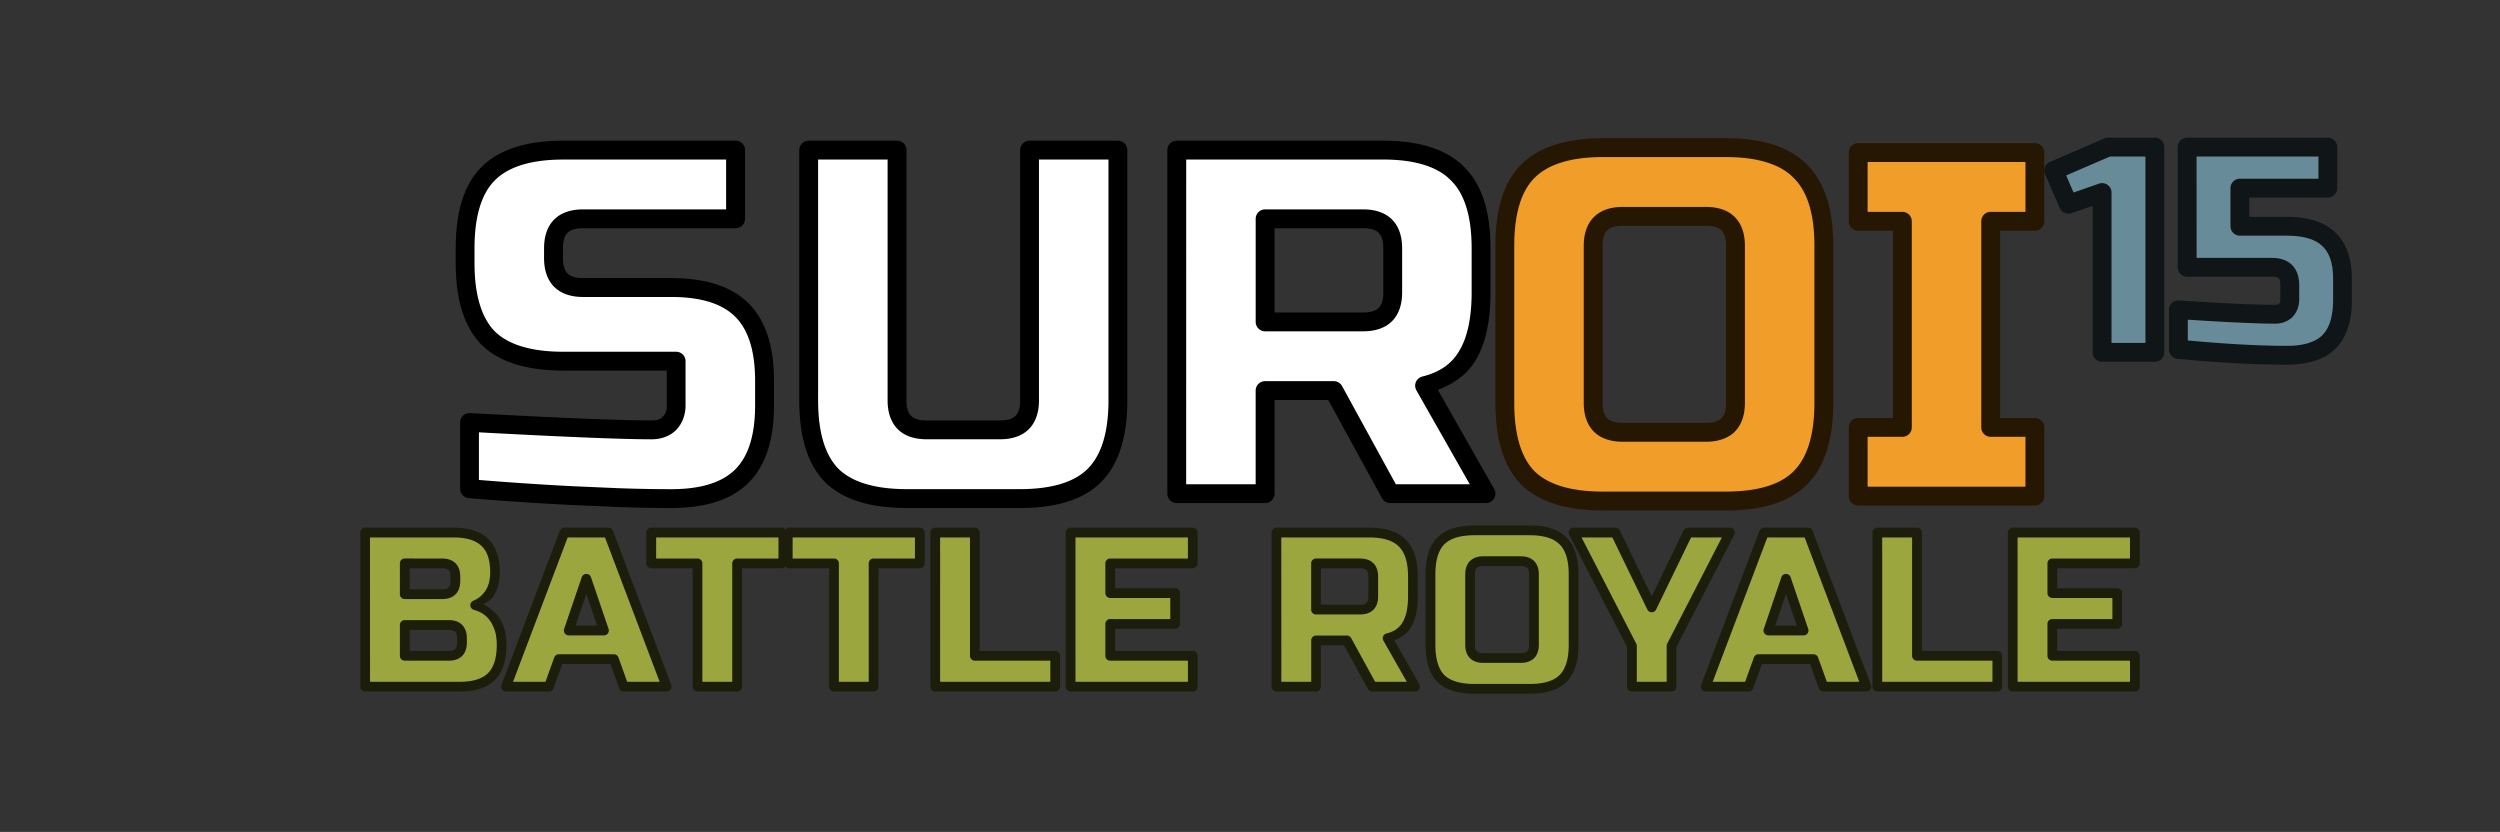 <?xml version="1.0" encoding="UTF-8" standalone="no"?>
<!-- Created with Inkscape (http://www.inkscape.org/) -->

<svg
   width="1060.992"
   height="353.07"
   viewBox="0 0 280.721 93.416"
   version="1.1"
   id="svg5"
   inkscape:version="1.3.2 (091e20ef0f, 2023-11-25, custom)"
   sodipodi:docname="suroi_beta.svg"
   inkscape:export-filename="/home/desktopgeek/Downloads/suroi.png"
   inkscape:export-xdpi="768"
   inkscape:export-ydpi="768"
   xmlns:inkscape="http://www.inkscape.org/namespaces/inkscape"
   xmlns:sodipodi="http://sodipodi.sourceforge.net/DTD/sodipodi-0.dtd"
   xmlns:xlink="http://www.w3.org/1999/xlink"
   xmlns="http://www.w3.org/2000/svg"
   xmlns:svg="http://www.w3.org/2000/svg">
  <rect x="0" y="0" width="280.721" height="93.416" fill="#333333" stroke="none"/>
  <sodipodi:namedview
     id="namedview7"
     pagecolor="#505050"
     bordercolor="#ffffff"
     borderopacity="1"
     inkscape:pageshadow="0"
     inkscape:pageopacity="0"
     inkscape:pagecheckerboard="1"
     inkscape:document-units="px"
     showgrid="false"
     units="px"
     width="1060.992px"
     inkscape:zoom="0.70710678"
     inkscape:cx="531.03719"
     inkscape:cy="37.476659"
     inkscape:window-width="1920"
     inkscape:window-height="1011"
     inkscape:window-x="0"
     inkscape:window-y="32"
     inkscape:window-maximized="1"
     inkscape:current-layer="g1"
     height="353.07px"
     inkscape:showpageshadow="2"
     inkscape:deskcolor="#d1d1d1" />
  <defs
     id="defs2">
    <linearGradient
       inkscape:collect="always"
       id="linearGradient31523">
      <stop
         style="stop-color:#00d4ff;stop-opacity:1;"
         offset="0"
         id="stop31519" />
      <stop
         style="stop-color:#00d4ff;stop-opacity:0;"
         offset="1"
         id="stop31521" />
    </linearGradient>
    <linearGradient
       inkscape:collect="always"
       xlink:href="#linearGradient31523"
       id="linearGradient31525"
       x1="10.122"
       y1="30.608"
       x2="95.711"
       y2="30.608"
       gradientUnits="userSpaceOnUse" />
    <filter
       style="color-interpolation-filters:sRGB"
       inkscape:label="Drop Shadow"
       id="filter32941"
       x="-0.187"
       y="-0.096"
       width="1.512"
       height="1.263">
      <feFlood
         flood-opacity="0.498"
         flood-color="rgb(0,0,0)"
         result="flood"
         id="feFlood32931" />
      <feComposite
         in="flood"
         in2="SourceGraphic"
         operator="in"
         result="composite1"
         id="feComposite32933" />
      <feGaussianBlur
         in="composite1"
         stdDeviation="0.5"
         result="blur"
         id="feGaussianBlur32935" />
      <feOffset
         dx="1.2"
         dy="1.2"
         result="offset"
         id="feOffset32937" />
      <feComposite
         in="SourceGraphic"
         in2="offset"
         operator="over"
         result="composite2"
         id="feComposite32939" />
    </filter>
    <filter
       style="color-interpolation-filters:sRGB"
       inkscape:label="Drop Shadow"
       id="filter32971"
       x="-0.016"
       y="-0.184"
       width="1.047"
       height="1.525">
      <feFlood
         flood-opacity="0.498"
         flood-color="rgb(0,0,0)"
         result="flood"
         id="feFlood32961" />
      <feComposite
         in="flood"
         in2="SourceGraphic"
         operator="in"
         result="composite1"
         id="feComposite32963" />
      <feGaussianBlur
         in="composite1"
         stdDeviation="0.5"
         result="blur"
         id="feGaussianBlur32965" />
      <feOffset
         dx="1.2"
         dy="1.2"
         result="offset"
         id="feOffset32967" />
      <feComposite
         in="SourceGraphic"
         in2="offset"
         operator="over"
         result="composite2"
         id="feComposite32969" />
    </filter>
    <filter
       style="color-interpolation-filters:sRGB"
       inkscape:label="Drop Shadow"
       id="filter12025"
       x="-0.033"
       y="-0.119"
       width="1.079"
       height="1.271">
      <feFlood
         flood-opacity="0.498"
         flood-color="rgb(0,0,0)"
         result="flood"
         id="feFlood12015" />
      <feComposite
         in="flood"
         in2="SourceGraphic"
         operator="in"
         result="composite1"
         id="feComposite12017" />
      <feGaussianBlur
         in="composite1"
         stdDeviation="0.5"
         result="blur"
         id="feGaussianBlur12019" />
      <feOffset
         dx="0.5"
         dy="0.5"
         result="offset"
         id="feOffset12021" />
      <feComposite
         in="SourceGraphic"
         in2="offset"
         operator="over"
         result="composite2"
         id="feComposite12023" />
    </filter>
  </defs>
  <g
     inkscape:label="Layer 1"
     inkscape:groupmode="layer"
     id="layer1">
    <g
       id="g1"
       transform="translate(-87.945,-49.716)">
      <g
         inkscape:label="Layer 1"
         id="layer1-8"
         transform="matrix(0.205,0,0,0.205,46.046,-24.266)">
        <circle
           style="fill:#6e460b;fill-opacity:0;stroke:#31220c;stroke-width:0;stroke-dasharray:none;stroke-opacity:1;paint-order:fill markers stroke"
           id="path22979-6"
           cx="23.758"
           cy="114.932"
           r="4.469" />
      </g>
      <g
         id="text112-7"
         transform="translate(-5955.83,-730.401)">
        <path
           style="color:#000000;-inkscape-font-specification:'Russo One Bold';fill:#678b98;fill-rule:evenodd;stroke-linecap:round;stroke-linejoin:round;stroke-miterlimit:20;-inkscape-stroke:none"
           d="m 6279.817,819.679 v -17.941 l -3.786,1.317 -1.646,-3.786 6.09,-2.634 h 5.267 v 23.044 z m 20.739,0.329 q -5.497,0 -12.18,-0.658 v -4.444 q 7.275,0.494 10.863,0.494 0.757,0 1.185,-0.428 0.461,-0.461 0.461,-1.218 v -1.646 q 0,-1.975 -1.975,-1.975 h -9.547 v -13.497 h 15.801 v 4.609 h -9.876 v 4.28 h 5.267 q 3.226,0 4.74,1.481 1.514,1.448 1.514,4.444 v 2.304 q 0,3.226 -1.514,4.74 -1.514,1.514 -4.74,1.514 z"
           id="path2" />
        <path
           style="color:#000000;-inkscape-font-specification:'Russo One Bold';fill:#101618;fill-rule:evenodd;stroke-linecap:round;stroke-linejoin:round;stroke-miterlimit:20;-inkscape-stroke:none"
           d="m 6280.475,795.576 a 1.059,1.059 0 0 0 -0.42,0.088 l -6.09,2.633 a 1.059,1.059 0 0 0 -0.551,1.395 l 1.646,3.785 a 1.059,1.059 0 0 0 1.318,0.578 l 2.379,-0.828 v 16.453 a 1.059,1.059 0 0 0 1.059,1.059 h 5.926 a 1.059,1.059 0 0 0 1.059,-1.059 v -23.045 a 1.059,1.059 0 0 0 -1.059,-1.059 z m 8.889,0 a 1.059,1.059 0 0 0 -1.059,1.059 v 13.498 a 1.059,1.059 0 0 0 1.059,1.059 h 9.547 c 0.482,0 0.653,0.104 0.732,0.184 0.08,0.08 0.184,0.25 0.184,0.732 v 1.646 c 0,0.29 -0.048,0.366 -0.15,0.469 -0.065,0.065 -0.13,0.119 -0.436,0.119 -2.344,0 -5.955,-0.164 -10.793,-0.492 a 1.059,1.059 0 0 0 -1.129,1.057 v 4.443 a 1.059,1.059 0 0 0 0.953,1.055 c 4.483,0.442 8.578,0.662 12.285,0.662 2.316,0 4.213,-0.549 5.488,-1.824 1.275,-1.275 1.824,-3.172 1.824,-5.488 v -2.305 c 0,-2.174 -0.569,-3.988 -1.84,-5.205 -1.278,-1.246 -3.164,-1.779 -5.473,-1.779 h -4.209 v -2.162 h 8.816 a 1.059,1.059 0 0 0 1.059,-1.059 v -4.609 a 1.059,1.059 0 0 0 -1.059,-1.059 z m -8.668,2.117 h 3.988 v 20.928 h -3.809 v -16.883 a 1.059,1.059 0 0 0 -1.406,-1 l -2.857,0.994 -0.832,-1.914 z m 9.727,0 h 13.684 v 2.492 h -8.816 a 1.059,1.059 0 0 0 -1.059,1.059 v 4.279 a 1.059,1.059 0 0 0 1.059,1.059 h 5.268 c 1.989,0 3.259,0.455 4,1.18 a 1.059,1.059 0 0 0 0.01,0.008 c 0.746,0.714 1.188,1.861 1.188,3.68 v 2.305 c 0,1.985 -0.459,3.248 -1.203,3.992 -0.744,0.744 -2.007,1.203 -3.992,1.203 -3.337,0 -7.104,-0.232 -11.123,-0.602 v -2.334 c 4.133,0.266 7.618,0.445 9.807,0.445 0.704,0 1.428,-0.232 1.934,-0.738 0.512,-0.512 0.77,-1.247 0.77,-1.967 v -1.646 c 0,-0.835 -0.224,-1.652 -0.803,-2.23 -0.579,-0.579 -1.396,-0.803 -2.23,-0.803 h -8.488 z"
           id="path3" />
      </g>
      <g
         id="g2"
         transform="translate(-5955.235,-730.341)">
        <g
           id="text112">
          <path
             style="color:#000000;-inkscape-font-specification:'Russo One Bold';fill:#f19d2a;fill-rule:evenodd;stroke-linecap:round;stroke-linejoin:round;stroke-miterlimit:20;-inkscape-stroke:none"
             d="m 6238.056,807.657 q 0,-3.307 -3.307,-3.307 h -9.369 q -3.307,0 -3.307,3.307 v 17.635 q 0,3.307 3.307,3.307 h 9.369 q 3.307,0 3.307,-3.307 z m 9.92,17.635 q 0,5.786 -2.645,8.432 -2.59,2.59 -8.377,2.59 h -13.777 q -5.786,0 -8.432,-2.59 -2.59,-2.645 -2.59,-8.432 v -17.635 q 0,-5.786 2.59,-8.377 2.645,-2.645 8.432,-2.645 h 13.777 q 5.786,0 8.377,2.645 2.645,2.59 2.645,8.377 z m 23.697,10.471 h -19.839 v -7.715 h 4.96 v -23.146 h -4.96 v -7.715 h 19.839 v 7.715 h -4.96 v 23.146 h 4.96 z"
             id="path4" />
          <path
             style="color:#000000;-inkscape-font-specification:'Russo One Bold';fill:#261703;fill-rule:evenodd;stroke-linecap:round;stroke-linejoin:round;stroke-miterlimit:20;-inkscape-stroke:none"
             d="m 6223.176,795.576 c -4.019,0 -7.143,0.921 -9.18,2.957 -2.005,2.005 -2.9,5.109 -2.9,9.125 v 17.635 c 0,4.016 0.896,7.133 2.893,9.172 a 1.058,1.058 0 0 0 0.016,0.016 c 2.039,1.997 5.156,2.893 9.172,2.893 h 13.777 c 4.016,0 7.12,-0.895 9.125,-2.9 2.036,-2.036 2.955,-5.161 2.955,-9.18 V 807.658 c 0,-4.013 -0.916,-7.12 -2.955,-9.123 -2.003,-2.04 -5.111,-2.959 -9.125,-2.959 z m 28.658,0.553 a 1.058,1.058 0 0 0 -1.059,1.059 v 7.715 a 1.058,1.058 0 0 0 1.059,1.059 h 3.9 v 21.029 h -3.9 a 1.058,1.058 0 0 0 -1.059,1.057 v 7.717 a 1.058,1.058 0 0 0 1.059,1.059 h 19.838 a 1.058,1.058 0 0 0 1.059,-1.059 v -7.717 a 1.058,1.058 0 0 0 -1.059,-1.057 h -3.9 v -21.029 h 3.9 a 1.058,1.058 0 0 0 1.059,-1.059 v -7.715 a 1.058,1.058 0 0 0 -1.059,-1.059 z m -28.658,1.564 h 13.777 c 3.696,0 6.17,0.846 7.621,2.328 a 1.058,1.058 0 0 0 0.016,0.016 c 1.482,1.451 2.328,3.925 2.328,7.621 v 17.635 c 0,3.696 -0.845,6.193 -2.336,7.684 -1.448,1.448 -3.929,2.279 -7.629,2.279 h -13.777 c -3.694,0 -6.193,-0.829 -7.682,-2.281 -1.452,-1.489 -2.281,-3.988 -2.281,-7.682 V 807.658 c 0,-3.7 0.831,-6.181 2.279,-7.629 1.491,-1.491 3.987,-2.336 7.684,-2.336 z m 29.715,0.551 h 17.725 v 5.6 h -3.902 a 1.058,1.058 0 0 0 -1.059,1.059 v 23.145 a 1.058,1.058 0 0 0 1.059,1.059 h 3.902 v 5.6 h -17.725 v -5.6 h 3.902 a 1.058,1.058 0 0 0 1.059,-1.059 v -23.145 a 1.058,1.058 0 0 0 -1.059,-1.059 h -3.902 z m -27.51,5.049 c -1.279,0 -2.428,0.336 -3.229,1.137 -0.8,0.801 -1.137,1.95 -1.137,3.229 v 17.635 c 0,1.279 0.336,2.428 1.137,3.229 0.801,0.801 1.95,1.135 3.229,1.135 h 9.369 c 1.279,0 2.428,-0.334 3.228,-1.135 0.8,-0.801 1.135,-1.95 1.135,-3.229 V 807.658 c 0,-1.279 -0.334,-2.428 -1.135,-3.229 -0.8,-0.801 -1.95,-1.137 -3.228,-1.137 z m 0,2.115 h 9.369 c 0.926,0 1.429,0.216 1.73,0.518 0.302,0.302 0.517,0.807 0.517,1.732 v 17.635 c 0,0.926 -0.216,1.429 -0.517,1.73 -0.302,0.302 -0.805,0.518 -1.73,0.518 h -9.369 c -0.926,0 -1.431,-0.216 -1.732,-0.518 -0.302,-0.302 -0.516,-0.805 -0.516,-1.73 V 807.658 c 0,-0.926 0.214,-1.431 0.516,-1.732 0.302,-0.302 0.807,-0.518 1.732,-0.518 z"
             id="path5" />
        </g>
        <g
           id="text112-8">
          <path
             style="color:#000000;-inkscape-font-specification:'Russo One Bold';fill:#ffffff;fill-rule:evenodd;stroke-linecap:round;stroke-linejoin:round;stroke-miterlimit:20;-inkscape-stroke:none"
             d="m 6095.907,827.497 q 15.1,0.827 20.445,0.827 1.268,0 1.984,-0.716 0.771,-0.772 0.771,-2.039 v -4.96 h -12.675 q -5.787,0 -8.432,-2.59 -2.59,-2.645 -2.59,-8.432 v -1.653 q 0,-5.786 2.59,-8.377 2.645,-2.645 8.432,-2.645 h 19.343 v 7.715 h -17.139 q -3.307,0 -3.307,3.307 v 1.102 q 0,3.307 3.307,3.307 h 9.92 q 5.401,0 7.936,2.535 2.535,2.535 2.535,7.936 v 2.755 q 0,5.401 -2.535,7.936 -2.535,2.535 -7.936,2.535 -2.811,0 -5.952,-0.11 l -5.07,-0.22 q -5.621,-0.276 -11.628,-0.772 z m 62.88,-30.586 h 9.92 v 28.106 q 0,5.786 -2.645,8.432 -2.59,2.59 -8.377,2.59 h -12.675 q -5.787,0 -8.432,-2.59 -2.59,-2.645 -2.59,-8.432 v -28.106 h 9.92 v 28.106 q 0,3.307 3.307,3.307 h 8.266 q 3.307,0 3.307,-3.307 z m 16.533,0 h 23.146 q 5.787,0 8.377,2.645 2.645,2.59 2.645,8.377 v 4.96 q 0,4.574 -1.543,7.109 -1.488,2.535 -4.795,3.362 l 6.889,12.124 h -10.746 l -6.338,-11.573 h -7.715 v 11.573 h -9.92 z m 24.248,11.022 q 0,-3.307 -3.307,-3.307 h -11.022 v 11.573 h 11.022 q 3.307,0 3.307,-3.307 z"
             id="path6" />
          <path
             style="color:#000000;-inkscape-font-specification:'Russo One Bold';fill:#000000;fill-rule:evenodd;stroke-linecap:round;stroke-linejoin:round;stroke-miterlimit:20;-inkscape-stroke:none"
             d="m 6106.432,795.854 c -4.019,0 -7.143,0.919 -9.18,2.955 -2.005,2.005 -2.9,5.109 -2.9,9.125 v 1.652 c 0,4.016 0.896,7.133 2.893,9.172 a 1.058,1.058 0 0 0 0.016,0.016 c 2.039,1.997 5.156,2.893 9.172,2.893 h 11.617 v 3.902 c 0,0.63 -0.151,0.982 -0.461,1.291 -0.257,0.257 -0.591,0.406 -1.236,0.406 -3.509,0 -10.327,-0.275 -20.387,-0.826 a 1.058,1.058 0 0 0 -1.117,1.057 v 7.439 a 1.058,1.058 0 0 0 0.973,1.055 c 4.016,0.332 7.902,0.591 11.662,0.775 a 1.058,1.058 0 0 0 0.01,0 l 5.07,0.221 a 1.058,1.058 0 0 0 0.01,0 c 2.105,0.074 4.101,0.111 5.988,0.111 3.766,0 6.728,-0.89 8.684,-2.846 1.956,-1.956 2.846,-4.918 2.846,-8.684 v -2.756 c 0,-3.766 -0.89,-6.728 -2.846,-8.684 -1.956,-1.956 -4.918,-2.846 -8.684,-2.846 h -9.92 c -0.926,0 -1.429,-0.216 -1.73,-0.518 -0.302,-0.302 -0.517,-0.805 -0.517,-1.73 v -1.102 c 0,-0.926 0.216,-1.431 0.517,-1.732 0.302,-0.302 0.805,-0.516 1.73,-0.516 h 17.139 a 1.058,1.058 0 0 0 1.059,-1.059 v -7.717 a 1.058,1.058 0 0 0 -1.059,-1.057 z m 27.555,0 a 1.058,1.058 0 0 0 -1.059,1.057 v 28.107 c 0,4.016 0.896,7.133 2.893,9.172 a 1.058,1.058 0 0 0 0.016,0.016 c 2.039,1.997 5.158,2.893 9.174,2.893 h 12.674 c 4.016,0 7.12,-0.895 9.125,-2.9 2.036,-2.036 2.955,-5.161 2.955,-9.18 v -28.107 a 1.058,1.058 0 0 0 -1.059,-1.057 h -9.918 a 1.058,1.058 0 0 0 -1.059,1.057 v 28.107 c 0,0.926 -0.216,1.429 -0.518,1.73 -0.302,0.302 -0.805,0.518 -1.73,0.518 h -8.268 c -0.926,0 -1.429,-0.216 -1.73,-0.518 -0.302,-0.302 -0.518,-0.805 -0.518,-1.73 v -28.107 a 1.058,1.058 0 0 0 -1.059,-1.057 z m 41.332,0 a 1.058,1.058 0 0 0 -1.059,1.057 v 38.578 a 1.058,1.058 0 0 0 1.059,1.057 h 9.92 a 1.058,1.058 0 0 0 1.059,-1.057 v -10.516 h 6.029 l 6.037,11.023 a 1.058,1.058 0 0 0 0.928,0.549 h 10.746 a 1.058,1.058 0 0 0 0.92,-1.58 l -6.318,-11.123 c 1.78,-0.703 3.292,-1.735 4.213,-3.301 1.171,-1.93 1.693,-4.485 1.693,-7.648 v -4.959 c 0,-4.013 -0.916,-7.12 -2.955,-9.123 -2.003,-2.04 -5.111,-2.957 -9.125,-2.957 z m -68.887,2.115 h 18.285 v 5.6 h -16.08 c -1.278,0 -2.428,0.336 -3.228,1.137 -0.8,0.801 -1.137,1.95 -1.137,3.229 v 1.102 c 0,1.279 0.336,2.428 1.137,3.229 0.8,0.801 1.95,1.137 3.228,1.137 h 9.92 c 3.435,0 5.763,0.8 7.188,2.225 1.424,1.424 2.225,3.753 2.225,7.188 v 2.756 c 10e-5,3.435 -0.8,5.763 -2.225,7.188 -1.424,1.424 -3.753,2.225 -7.188,2.225 -1.857,0 -3.826,-0.036 -5.906,-0.109 h -0.01 l -5.057,-0.221 h -0.01 c -3.42,-0.168 -6.978,-0.414 -10.615,-0.705 v -5.348 c 9.19,0.493 15.965,0.783 19.387,0.783 1.044,0 2.034,-0.327 2.732,-1.025 0.719,-0.719 1.082,-1.727 1.082,-2.787 v -4.961 a 1.058,1.058 0 0 0 -1.059,-1.059 h -12.676 c -3.691,0 -6.189,-0.829 -7.678,-2.279 -1.453,-1.489 -2.285,-3.989 -2.285,-7.684 v -1.652 c 0,-3.7 0.833,-6.181 2.281,-7.629 1.491,-1.491 3.985,-2.336 7.682,-2.336 z m 28.613,0 h 7.803 v 27.049 c 0,1.279 0.336,2.426 1.137,3.227 0.8,0.801 1.95,1.137 3.228,1.137 h 8.268 c 1.279,0 2.426,-0.336 3.227,-1.137 0.801,-0.801 1.137,-1.948 1.137,-3.227 v -27.049 h 7.805 v 27.049 c 0,3.696 -0.845,6.191 -2.336,7.682 -1.448,1.448 -3.929,2.281 -7.629,2.281 h -12.674 c -3.694,0 -6.193,-0.831 -7.682,-2.283 -1.452,-1.489 -2.283,-3.986 -2.283,-7.68 z m 41.332,0 h 22.088 c 3.696,0 6.17,0.846 7.621,2.328 a 1.058,1.058 0 0 0 0.016,0.016 c 1.482,1.451 2.326,3.925 2.326,7.621 v 4.959 c 0,2.93 -0.507,5.11 -1.389,6.559 a 1.058,1.058 0 0 0 -0.01,0.016 c -0.844,1.438 -2.145,2.371 -4.139,2.869 a 1.058,1.058 0 0 0 -0.664,1.551 l 5.99,10.543 h -8.301 l -6.035,-11.023 a 1.058,1.058 0 0 0 -0.93,-0.551 h -7.715 a 1.058,1.058 0 0 0 -1.059,1.059 v 10.516 h -7.803 z m 8.861,5.6 a 1.058,1.058 0 0 0 -1.059,1.059 v 11.572 a 1.058,1.058 0 0 0 1.059,1.059 h 11.021 c 1.279,0 2.428,-0.336 3.228,-1.137 0.8,-0.801 1.137,-1.95 1.137,-3.229 v -4.959 c 0,-1.279 -0.336,-2.428 -1.137,-3.229 -0.801,-0.801 -1.95,-1.137 -3.228,-1.137 z m 1.059,2.117 h 9.963 c 0.926,0 1.431,0.214 1.732,0.516 0.302,0.302 0.516,0.807 0.516,1.732 v 4.959 c 0,0.926 -0.214,1.431 -0.516,1.732 -0.302,0.302 -0.807,0.516 -1.732,0.516 h -9.963 z"
             id="path7" />
        </g>
      </g>
      <g
         id="text112-8-0"
         inkscape:label="text112-8-0"
         transform="translate(-5955.236,-730.341)">
        <path
           style="color:#000000;-inkscape-font-specification:'Russo One Bold';fill:#9ba63f;fill-rule:evenodd;stroke-linecap:round;stroke-linejoin:round;stroke-miterlimit:20;-inkscape-stroke:none"
           d="m 6084.18,839.856 h 9.887 q 2.422,0 3.559,1.112 1.137,1.088 1.137,3.337 0,1.483 -0.643,2.422 -0.643,0.915 -1.582,1.285 2.002,0.544 2.719,2.669 0.247,0.766 0.247,1.78 0,2.422 -1.137,3.559 -1.137,1.137 -3.559,1.137 h -10.628 z m 10.875,11.864 q 0,-1.483 -1.483,-1.483 h -4.943 v 3.46 h 4.943 q 1.483,0 1.483,-1.483 z m -0.742,-6.921 q 0,-1.483 -1.483,-1.483 h -4.202 v 3.46 h 4.202 q 1.483,0 1.483,-1.483 z m 10.505,12.358 h -4.82 l 6.55,-17.302 h 4.943 l 6.55,17.302 h -4.82 l -1.112,-3.09 h -6.179 z m 2.224,-6.303 h 3.955 l -1.977,-5.808 z m 18.908,6.303 h -4.449 v -13.841 h -5.191 v -3.46 h 14.83 v 3.46 h -5.191 z m 15.324,0 h -4.449 v -13.841 h -5.191 v -3.46 h 14.83 v 3.46 h -5.191 z m 11.37,-3.46 h 9.022 v 3.46 h -13.471 v -17.302 h 4.449 z m 24.47,3.46 h -13.718 v -17.302 h 13.718 v 3.46 h -9.269 v 3.337 h 7.291 v 3.46 h -7.291 v 3.584 h 9.269 z m 9.392,-17.302 h 10.381 q 2.595,0 3.757,1.186 1.186,1.162 1.186,3.757 v 2.225 q 0,2.051 -0.692,3.188 -0.667,1.137 -2.15,1.508 l 3.09,5.438 h -4.82 l -2.842,-5.191 h -3.46 v 5.191 h -4.449 z m 10.875,4.943 q 0,-1.483 -1.483,-1.483 h -4.943 v 5.191 h 4.943 q 1.483,0 1.483,-1.483 z m 18.043,-0.247 q 0,-1.483 -1.483,-1.483 h -4.202 q -1.483,0 -1.483,1.483 v 7.909 q 0,1.483 1.483,1.483 h 4.202 q 1.483,0 1.483,-1.483 z m 4.449,7.909 q 0,2.595 -1.186,3.782 -1.162,1.162 -3.757,1.162 h -6.179 q -2.595,0 -3.782,-1.162 -1.162,-1.186 -1.162,-3.782 v -7.909 q 0,-2.595 1.162,-3.757 1.186,-1.186 3.782,-1.186 h 6.179 q 2.595,0 3.757,1.186 1.186,1.162 1.186,3.757 z m 0,-12.606 h 4.696 l 4.078,8.404 4.078,-8.404 h 4.696 l -6.55,12.729 v 4.573 h -4.449 v -4.573 z m 19.65,17.302 h -4.82 l 6.55,-17.302 h 4.943 l 6.55,17.302 h -4.82 l -1.112,-3.09 h -6.179 z m 2.224,-6.303 h 3.955 l -1.977,-5.808 z m 16.684,2.842 h 9.022 v 3.46 h -13.471 v -17.302 h 4.449 z m 24.47,3.46 h -13.718 v -17.302 h 13.718 v 3.46 h -9.269 v 3.337 h 7.291 v 3.46 h -7.291 v 3.584 h 9.269 z"
           id="path8" />
        <path
           style="color:#000000;-inkscape-font-specification:'Russo One Bold';fill:#1c1e0b;fill-rule:evenodd;stroke-linecap:round;stroke-linejoin:round;stroke-miterlimit:20;-inkscape-stroke:none"
           d="m 6208.752,839.061 c -1.814,0 -3.236,0.416 -4.168,1.348 -0.919,0.919 -1.322,2.333 -1.322,4.145 v 7.908 c 0,1.812 0.404,3.233 1.318,4.166 a 0.547,0.547 0 0 0 0.01,0.008 c 0.933,0.914 2.352,1.318 4.164,1.318 h 6.18 c 1.812,0 3.226,-0.404 4.145,-1.322 0.932,-0.932 1.346,-2.356 1.346,-4.17 v -7.908 c 0,-1.811 -0.414,-3.225 -1.348,-4.143 -0.917,-0.934 -2.332,-1.35 -4.143,-1.35 z m -124.572,0.248 a 0.547,0.547 0 0 0 -0.547,0.547 v 17.303 a 0.547,0.547 0 0 0 0.547,0.547 h 10.629 c 1.7,0 3.05,-0.401 3.945,-1.297 0.895,-0.895 1.297,-2.247 1.297,-3.947 0,-0.72 -0.087,-1.369 -0.274,-1.947 a 0.547,0.547 0 0 0 0,-0.006 c -0.415,-1.23 -1.262,-2.044 -2.307,-2.576 0.383,-0.274 0.811,-0.478 1.1,-0.889 a 0.547,0.547 0 0 0 0,-0.006 c 0.504,-0.737 0.738,-1.665 0.738,-2.732 0,-1.589 -0.411,-2.873 -1.303,-3.729 v -0.002 c -0.897,-0.876 -2.242,-1.266 -3.939,-1.266 z m 22.369,0 a 0.547,0.547 0 0 0 -0.512,0.354 l -6.551,17.303 a 0.547,0.547 0 0 0 0.512,0.74 h 4.82 a 0.547,0.547 0 0 0 0.516,-0.361 l 0.981,-2.729 h 5.41 l 0.982,2.729 a 0.547,0.547 0 0 0 0.516,0.361 h 4.818 a 0.547,0.547 0 0 0 0.514,-0.74 l -6.551,-17.303 a 0.547,0.547 0 0 0 -0.512,-0.354 z m 9.764,0 a 0.547,0.547 0 0 0 -0.549,0.547 v 3.461 a 0.547,0.547 0 0 0 0.549,0.547 h 4.643 v 13.295 a 0.547,0.547 0 0 0 0.547,0.547 h 4.449 a 0.547,0.547 0 0 0 0.547,-0.547 v -13.295 h 4.645 a 0.547,0.547 0 0 0 0.246,-0.246 0.547,0.547 0 0 0 0.248,0.246 h 4.643 v 13.295 a 0.547,0.547 0 0 0 0.547,0.547 h 4.449 a 0.547,0.547 0 0 0 0.547,-0.547 v -13.295 h 4.644 a 0.547,0.547 0 0 0 0.547,-0.547 v -3.461 a 0.547,0.547 0 0 0 -0.547,-0.547 h -14.83 a 0.547,0.547 0 0 0 -0.248,0.246 0.547,0.547 0 0 0 -0.246,-0.246 z m 31.885,0 a 0.547,0.547 0 0 0 -0.549,0.547 v 17.303 a 0.547,0.547 0 0 0 0.549,0.547 h 13.471 a 0.547,0.547 0 0 0 0.547,-0.547 v -3.461 a 0.547,0.547 0 0 0 -0.547,-0.547 h -8.475 v -13.295 a 0.547,0.547 0 0 0 -0.549,-0.547 z m 15.199,0 a 0.547,0.547 0 0 0 -0.547,0.547 v 17.303 a 0.547,0.547 0 0 0 0.547,0.547 h 13.719 a 0.547,0.547 0 0 0 0.547,-0.547 v -3.461 a 0.547,0.547 0 0 0 -0.547,-0.547 h -8.721 v -2.49 h 6.744 a 0.547,0.547 0 0 0 0.547,-0.547 v -3.461 a 0.547,0.547 0 0 0 -0.547,-0.547 h -6.744 v -2.242 h 8.721 a 0.547,0.547 0 0 0 0.547,-0.547 v -3.461 a 0.547,0.547 0 0 0 -0.547,-0.547 z m 23.111,0 a 0.547,0.547 0 0 0 -0.547,0.547 v 17.303 a 0.547,0.547 0 0 0 0.547,0.547 h 4.449 a 0.547,0.547 0 0 0 0.547,-0.547 v -4.643 h 2.588 l 2.688,4.904 a 0.547,0.547 0 0 0 0.48,0.285 h 4.82 a 0.547,0.547 0 0 0 0.475,-0.818 l -2.795,-4.918 c 0.774,-0.323 1.44,-0.781 1.848,-1.473 v -0.002 c 0.537,-0.883 0.771,-2.042 0.771,-3.471 v -2.225 c 0,-1.81 -0.413,-3.223 -1.346,-4.141 -0.917,-0.934 -2.333,-1.35 -4.144,-1.35 z m 33.367,0 a 0.547,0.547 0 0 0 -0.486,0.799 l 6.488,12.611 v 4.439 a 0.547,0.547 0 0 0 0.549,0.547 h 4.449 a 0.547,0.547 0 0 0 0.547,-0.547 v -4.439 l 6.488,-12.611 a 0.547,0.547 0 0 0 -0.486,-0.799 h -4.695 a 0.547,0.547 0 0 0 -0.492,0.309 l -3.586,7.391 -3.586,-7.391 a 0.547,0.547 0 0 0 -0.492,-0.309 z m 21.381,0 a 0.547,0.547 0 0 0 -0.512,0.354 l -6.551,17.303 a 0.547,0.547 0 0 0 0.512,0.74 h 4.82 a 0.547,0.547 0 0 0 0.516,-0.361 l 0.981,-2.729 h 5.41 l 0.983,2.729 a 0.547,0.547 0 0 0 0.516,0.361 h 4.818 a 0.547,0.547 0 0 0 0.512,-0.74 l -6.549,-17.303 a 0.547,0.547 0 0 0 -0.512,-0.354 z m 12.729,0 a 0.547,0.547 0 0 0 -0.547,0.547 v 17.303 a 0.547,0.547 0 0 0 0.547,0.547 h 13.471 a 0.547,0.547 0 0 0 0.547,-0.547 v -3.461 a 0.547,0.547 0 0 0 -0.547,-0.547 h -8.475 v -13.295 a 0.547,0.547 0 0 0 -0.547,-0.547 z m 15.201,0 a 0.547,0.547 0 0 0 -0.547,0.547 v 17.303 a 0.547,0.547 0 0 0 0.547,0.547 h 13.717 a 0.547,0.547 0 0 0 0.549,-0.547 v -3.461 a 0.547,0.547 0 0 0 -0.549,-0.547 h -8.721 v -2.49 h 6.744 a 0.547,0.547 0 0 0 0.547,-0.547 v -3.461 a 0.547,0.547 0 0 0 -0.547,-0.547 h -6.744 v -2.242 h 8.721 a 0.547,0.547 0 0 0 0.549,-0.547 v -3.461 a 0.547,0.547 0 0 0 -0.549,-0.547 z m -60.434,0.848 h 6.18 c 1.647,0 2.733,0.376 3.365,1.021 a 0.547,0.547 0 0 0 0.01,0.008 c 0.645,0.632 1.022,1.72 1.022,3.367 v 7.908 c 0,1.647 -0.376,2.745 -1.025,3.395 -0.63,0.63 -1.723,1.002 -3.371,1.002 h -6.18 c -1.646,0 -2.746,-0.371 -3.395,-1.004 -0.631,-0.649 -1,-1.749 -1,-3.393 v -7.908 c 0,-1.649 0.37,-2.741 1,-3.371 0.65,-0.65 1.748,-1.025 3.395,-1.025 z m -124.025,0.248 h 9.34 c 1.531,0 2.557,0.349 3.176,0.955 a 0.547,0.547 0 0 0 0.01,0.004 c 0.622,0.595 0.967,1.534 0.967,2.941 0,0.908 -0.195,1.594 -0.547,2.109 -0.376,0.533 -0.808,0.884 -1.33,1.09 a 0.547,0.547 0 0 0 0.057,1.037 c 1.176,0.319 1.909,1.032 2.342,2.314 4e-4,9.7e-4 0,9.8e-4 0,0.002 0.142,0.442 0.219,0.976 0.219,1.604 0,1.529 -0.356,2.553 -0.977,3.174 -0.621,0.621 -1.643,0.977 -3.172,0.977 h -10.082 z m 22.199,0 h 4.188 l 6.137,16.207 h -3.643 l -0.982,-2.729 a 0.547,0.547 0 0 0 -0.516,-0.361 h -6.18 a 0.547,0.547 0 0 0 -0.514,0.361 l -0.982,2.729 h -3.644 z m 9.934,0 h 13.734 v 2.365 h -4.643 a 0.547,0.547 0 0 0 -0.547,0.547 v 13.295 h -3.356 v -13.295 a 0.547,0.547 0 0 0 -0.547,-0.547 h -4.643 z m 15.324,0 h 13.734 v 2.365 h -4.643 a 0.547,0.547 0 0 0 -0.547,0.547 v 13.295 h -3.353 v -13.295 a 0.547,0.547 0 0 0 -0.549,-0.547 h -4.643 z m 16.561,0 h 3.354 v 13.293 a 0.547,0.547 0 0 0 0.547,0.547 h 8.475 v 2.367 h -12.375 z m 15.201,0 h 12.623 v 2.365 h -8.723 a 0.547,0.547 0 0 0 -0.547,0.547 v 3.336 a 0.547,0.547 0 0 0 0.547,0.549 h 6.744 v 2.365 h -6.744 a 0.547,0.547 0 0 0 -0.547,0.547 v 3.584 a 0.547,0.547 0 0 0 0.547,0.547 h 8.723 v 2.367 h -12.623 z m 23.109,0 h 9.834 c 1.647,0 2.733,0.376 3.365,1.021 a 0.547,0.547 0 0 0 0.01,0.008 c 0.645,0.632 1.024,1.718 1.024,3.365 v 2.225 c 0,1.306 -0.228,2.271 -0.613,2.904 a 0.547,0.547 0 0 0 0,0.008 c -0.368,0.628 -0.931,1.034 -1.811,1.254 a 0.547,0.547 0 0 0 -0.344,0.801 l 2.625,4.621 h -3.555 l -2.688,-4.906 a 0.547,0.547 0 0 0 -0.478,-0.285 h -3.461 a 0.547,0.547 0 0 0 -0.547,0.547 v 4.645 h -3.356 z m 33.717,0 h 3.457 l 3.93,8.094 a 0.547,0.547 0 0 0 0.984,0 l 3.928,-8.094 h 3.457 l -6.141,11.93 a 0.547,0.547 0 0 0 -0.06,0.252 v 4.025 h -3.353 v -4.025 a 0.547,0.547 0 0 0 -0.061,-0.252 z m 20.861,0 h 4.188 l 6.137,16.207 h -3.643 l -0.983,-2.729 a 0.547,0.547 0 0 0 -0.516,-0.361 h -6.18 a 0.547,0.547 0 0 0 -0.514,0.361 l -0.982,2.729 h -3.644 z m 12.898,0 h 3.356 v 13.293 a 0.547,0.547 0 0 0 0.547,0.547 h 8.475 v 2.367 h -12.377 z m 15.201,0 h 12.623 v 2.365 h -8.721 a 0.547,0.547 0 0 0 -0.547,0.547 v 3.336 a 0.547,0.547 0 0 0 0.547,0.549 h 6.744 v 2.365 h -6.744 a 0.547,0.547 0 0 0 -0.547,0.547 v 3.584 a 0.547,0.547 0 0 0 0.547,0.547 h 8.721 v 2.367 h -12.623 z m -59.99,2.117 c -0.586,0 -1.124,0.155 -1.5,0.531 -0.376,0.376 -0.531,0.914 -0.531,1.5 v 7.908 c 0,0.586 0.155,1.124 0.531,1.5 0.376,0.376 0.914,0.531 1.5,0.531 h 4.201 c 0.586,0 1.124,-0.155 1.5,-0.531 0.376,-0.376 0.531,-0.914 0.531,-1.5 v -7.908 c 0,-0.586 -0.155,-1.124 -0.531,-1.5 -0.376,-0.376 -0.914,-0.531 -1.5,-0.531 z m -121.113,0.248 a 0.547,0.547 0 0 0 -0.547,0.547 v 3.461 a 0.547,0.547 0 0 0 0.547,0.547 h 4.201 c 0.586,0 1.124,-0.155 1.5,-0.531 0.376,-0.376 0.531,-0.914 0.531,-1.5 v -0.494 c 0,-0.586 -0.155,-1.122 -0.531,-1.498 -0.376,-0.376 -0.914,-0.531 -1.5,-0.531 z m 102.328,0 a 0.547,0.547 0 0 0 -0.547,0.547 v 5.191 a 0.547,0.547 0 0 0 0.547,0.547 h 4.943 c 0.586,0 1.122,-0.155 1.498,-0.531 0.376,-0.376 0.531,-0.914 0.531,-1.5 v -2.225 c 0,-0.586 -0.155,-1.122 -0.531,-1.498 -0.376,-0.376 -0.912,-0.531 -1.498,-0.531 z m 18.785,0.848 h 4.201 c 0.403,0 0.606,0.091 0.725,0.209 0.118,0.118 0.211,0.323 0.211,0.727 v 7.908 c 0,0.403 -0.093,0.608 -0.211,0.727 -0.118,0.118 -0.322,0.209 -0.725,0.209 h -4.201 c -0.403,0 -0.608,-0.091 -0.727,-0.209 -0.118,-0.118 -0.209,-0.323 -0.209,-0.727 v -7.908 c 0,-0.403 0.091,-0.608 0.209,-0.727 0.118,-0.118 0.324,-0.209 0.727,-0.209 z m -120.566,0.246 h 3.654 c 0.403,0 0.608,0.093 0.727,0.211 0.118,0.118 0.209,0.322 0.209,0.725 v 0.494 c 0,0.403 -0.091,0.608 -0.209,0.727 -0.118,0.118 -0.323,0.209 -0.727,0.209 h -3.654 z m 102.328,0 h 4.396 c 0.403,0 0.607,0.093 0.725,0.211 0.118,0.118 0.211,0.322 0.211,0.725 v 2.225 c 0,0.403 -0.093,0.608 -0.211,0.727 -0.118,0.118 -0.322,0.209 -0.725,0.209 h -4.396 z M 6109.02,844.5 a 0.547,0.547 0 0 0 -0.517,0.371 l -1.977,5.807 a 0.547,0.547 0 0 0 0.518,0.725 h 3.955 a 0.547,0.547 0 0 0 0.518,-0.725 l -1.976,-5.807 A 0.547,0.547 0 0 0 6109.02,844.5 Z m 134.707,0 a 0.547,0.547 0 0 0 -0.518,0.371 l -1.977,5.807 a 0.547,0.547 0 0 0 0.518,0.725 h 3.955 a 0.547,0.547 0 0 0 0.518,-0.725 l -1.977,-5.807 A 0.547,0.547 0 0 0 6243.727,844.5 Z m -134.707,2.246 1.213,3.562 h -2.426 z m 134.707,0 1.213,3.562 h -2.426 z m -155.098,2.943 a 0.547,0.547 0 0 0 -0.547,0.547 v 3.461 a 0.547,0.547 0 0 0 0.547,0.547 h 4.943 c 0.586,0 1.124,-0.155 1.5,-0.531 0.376,-0.376 0.531,-0.912 0.531,-1.498 v -0.494 c 0,-0.586 -0.155,-1.124 -0.531,-1.5 -0.376,-0.376 -0.914,-0.531 -1.5,-0.531 z m 0.547,1.096 h 4.396 c 0.403,0 0.606,0.091 0.725,0.209 0.118,0.118 0.211,0.323 0.211,0.727 v 0.494 c 0,0.403 -0.093,0.606 -0.211,0.725 -0.118,0.118 -0.322,0.211 -0.725,0.211 h -4.396 z"
           id="path9" />
      </g>
    </g>
  </g>
</svg>
